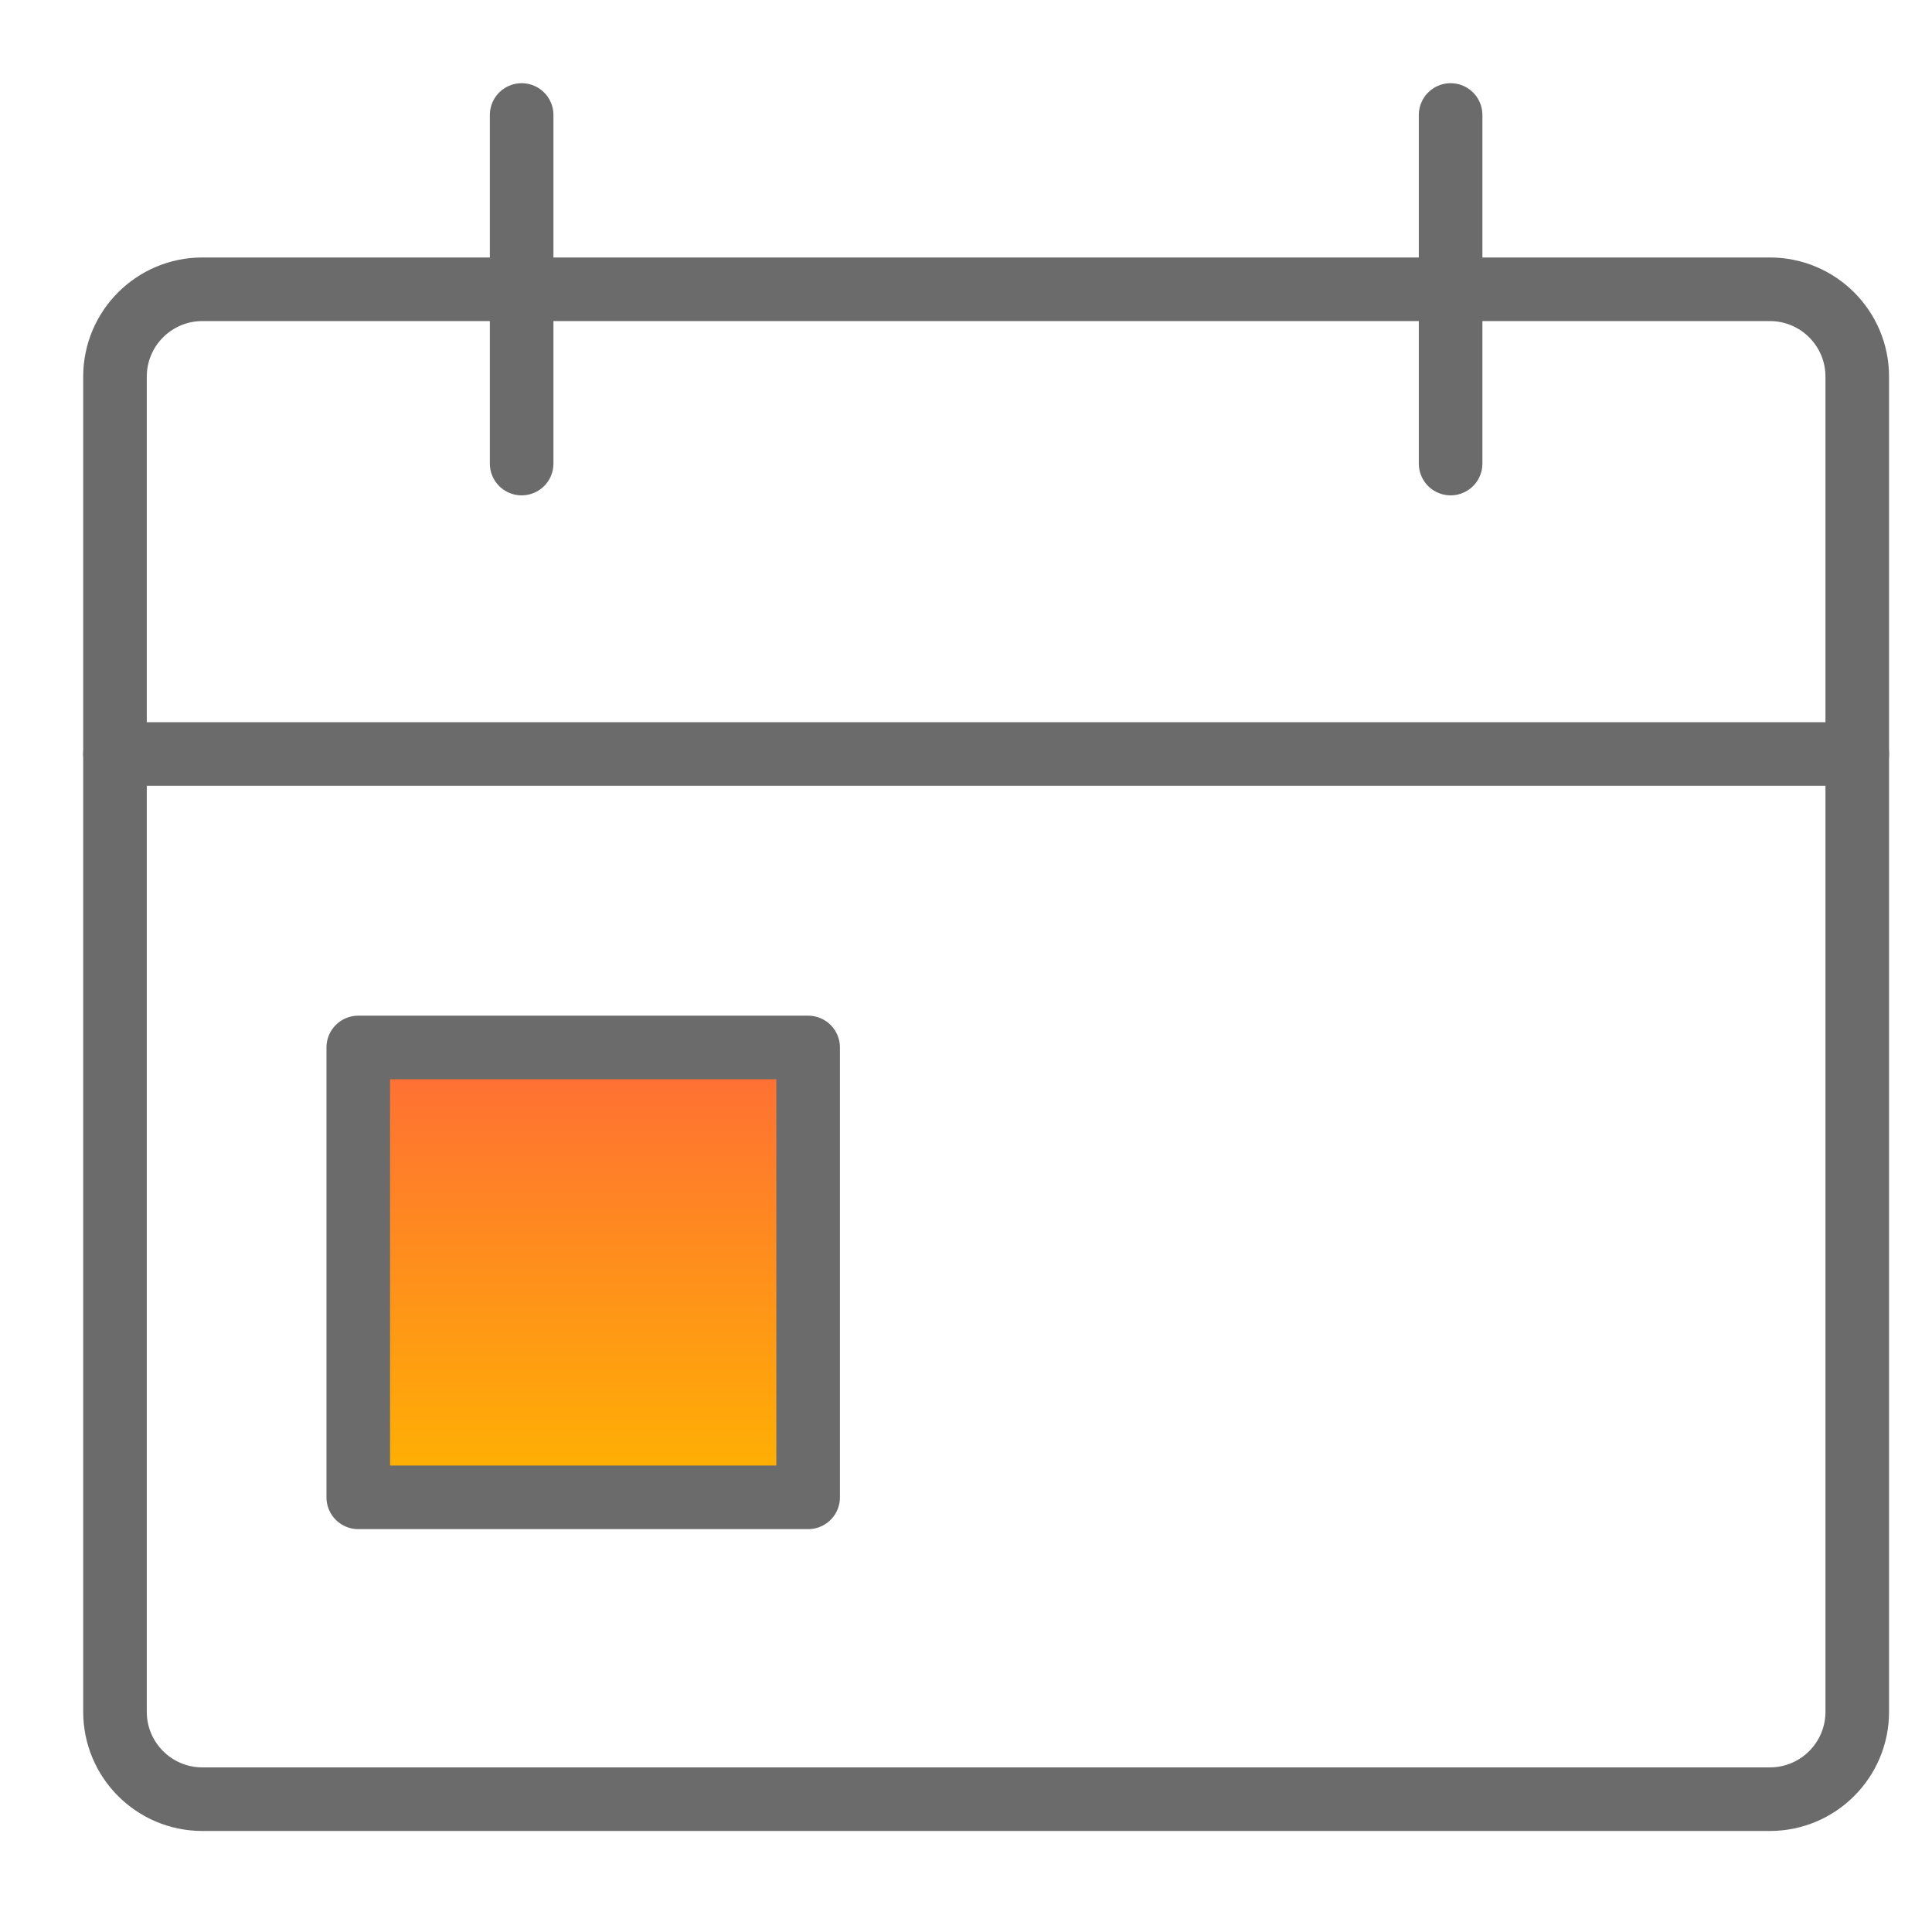 <svg xmlns="http://www.w3.org/2000/svg" width="48" height="48" fill="none" viewBox="0 0 48 48"><g clip-path="url(#clip0_12_29209)"><path stroke="#6B6B6B" stroke-linecap="round" stroke-linejoin="round" stroke-width="1.58" d="M46.143 18.733H2.857"/><path stroke="#6B6B6B" stroke-linecap="round" stroke-linejoin="round" stroke-width="1.58" d="M43.972 7.187H5.027C3.829 7.187 2.857 8.159 2.857 9.357V42.529C2.857 43.728 3.829 44.7 5.027 44.7H43.972C45.171 44.7 46.143 43.728 46.143 42.529V9.357C46.143 8.159 45.171 7.187 43.972 7.187Z"/><path stroke="#6B6B6B" stroke-linecap="round" stroke-linejoin="round" stroke-width="1.58" d="M12.96 2.857V11.517"/><path stroke="#6B6B6B" stroke-linecap="round" stroke-linejoin="round" stroke-width="1.58" d="M36.04 2.857V11.517"/><path fill="url(#paint0_linear_12_29209)" stroke="#6B6B6B" stroke-linecap="round" stroke-linejoin="round" stroke-width="1.5" d="M20.078 26.024H8.901V37.201H20.078V26.024Z"/><path stroke="#6B6B6B" stroke-linecap="round" stroke-linejoin="round" stroke-width="1.58" d="M20.078 26.024H8.901V37.201H20.078V26.024Z"/></g><defs><linearGradient id="paint0_linear_12_29209" x1="14.49" x2="14.49" y1="26.024" y2="37.201" gradientUnits="userSpaceOnUse"><stop stop-color="#FF6C37"/><stop offset="1" stop-color="#FFB400"/></linearGradient><clipPath id="clip0_12_29209"><rect width="45" height="43.557" fill="#fff" transform="translate(2 2)"/></clipPath></defs></svg>